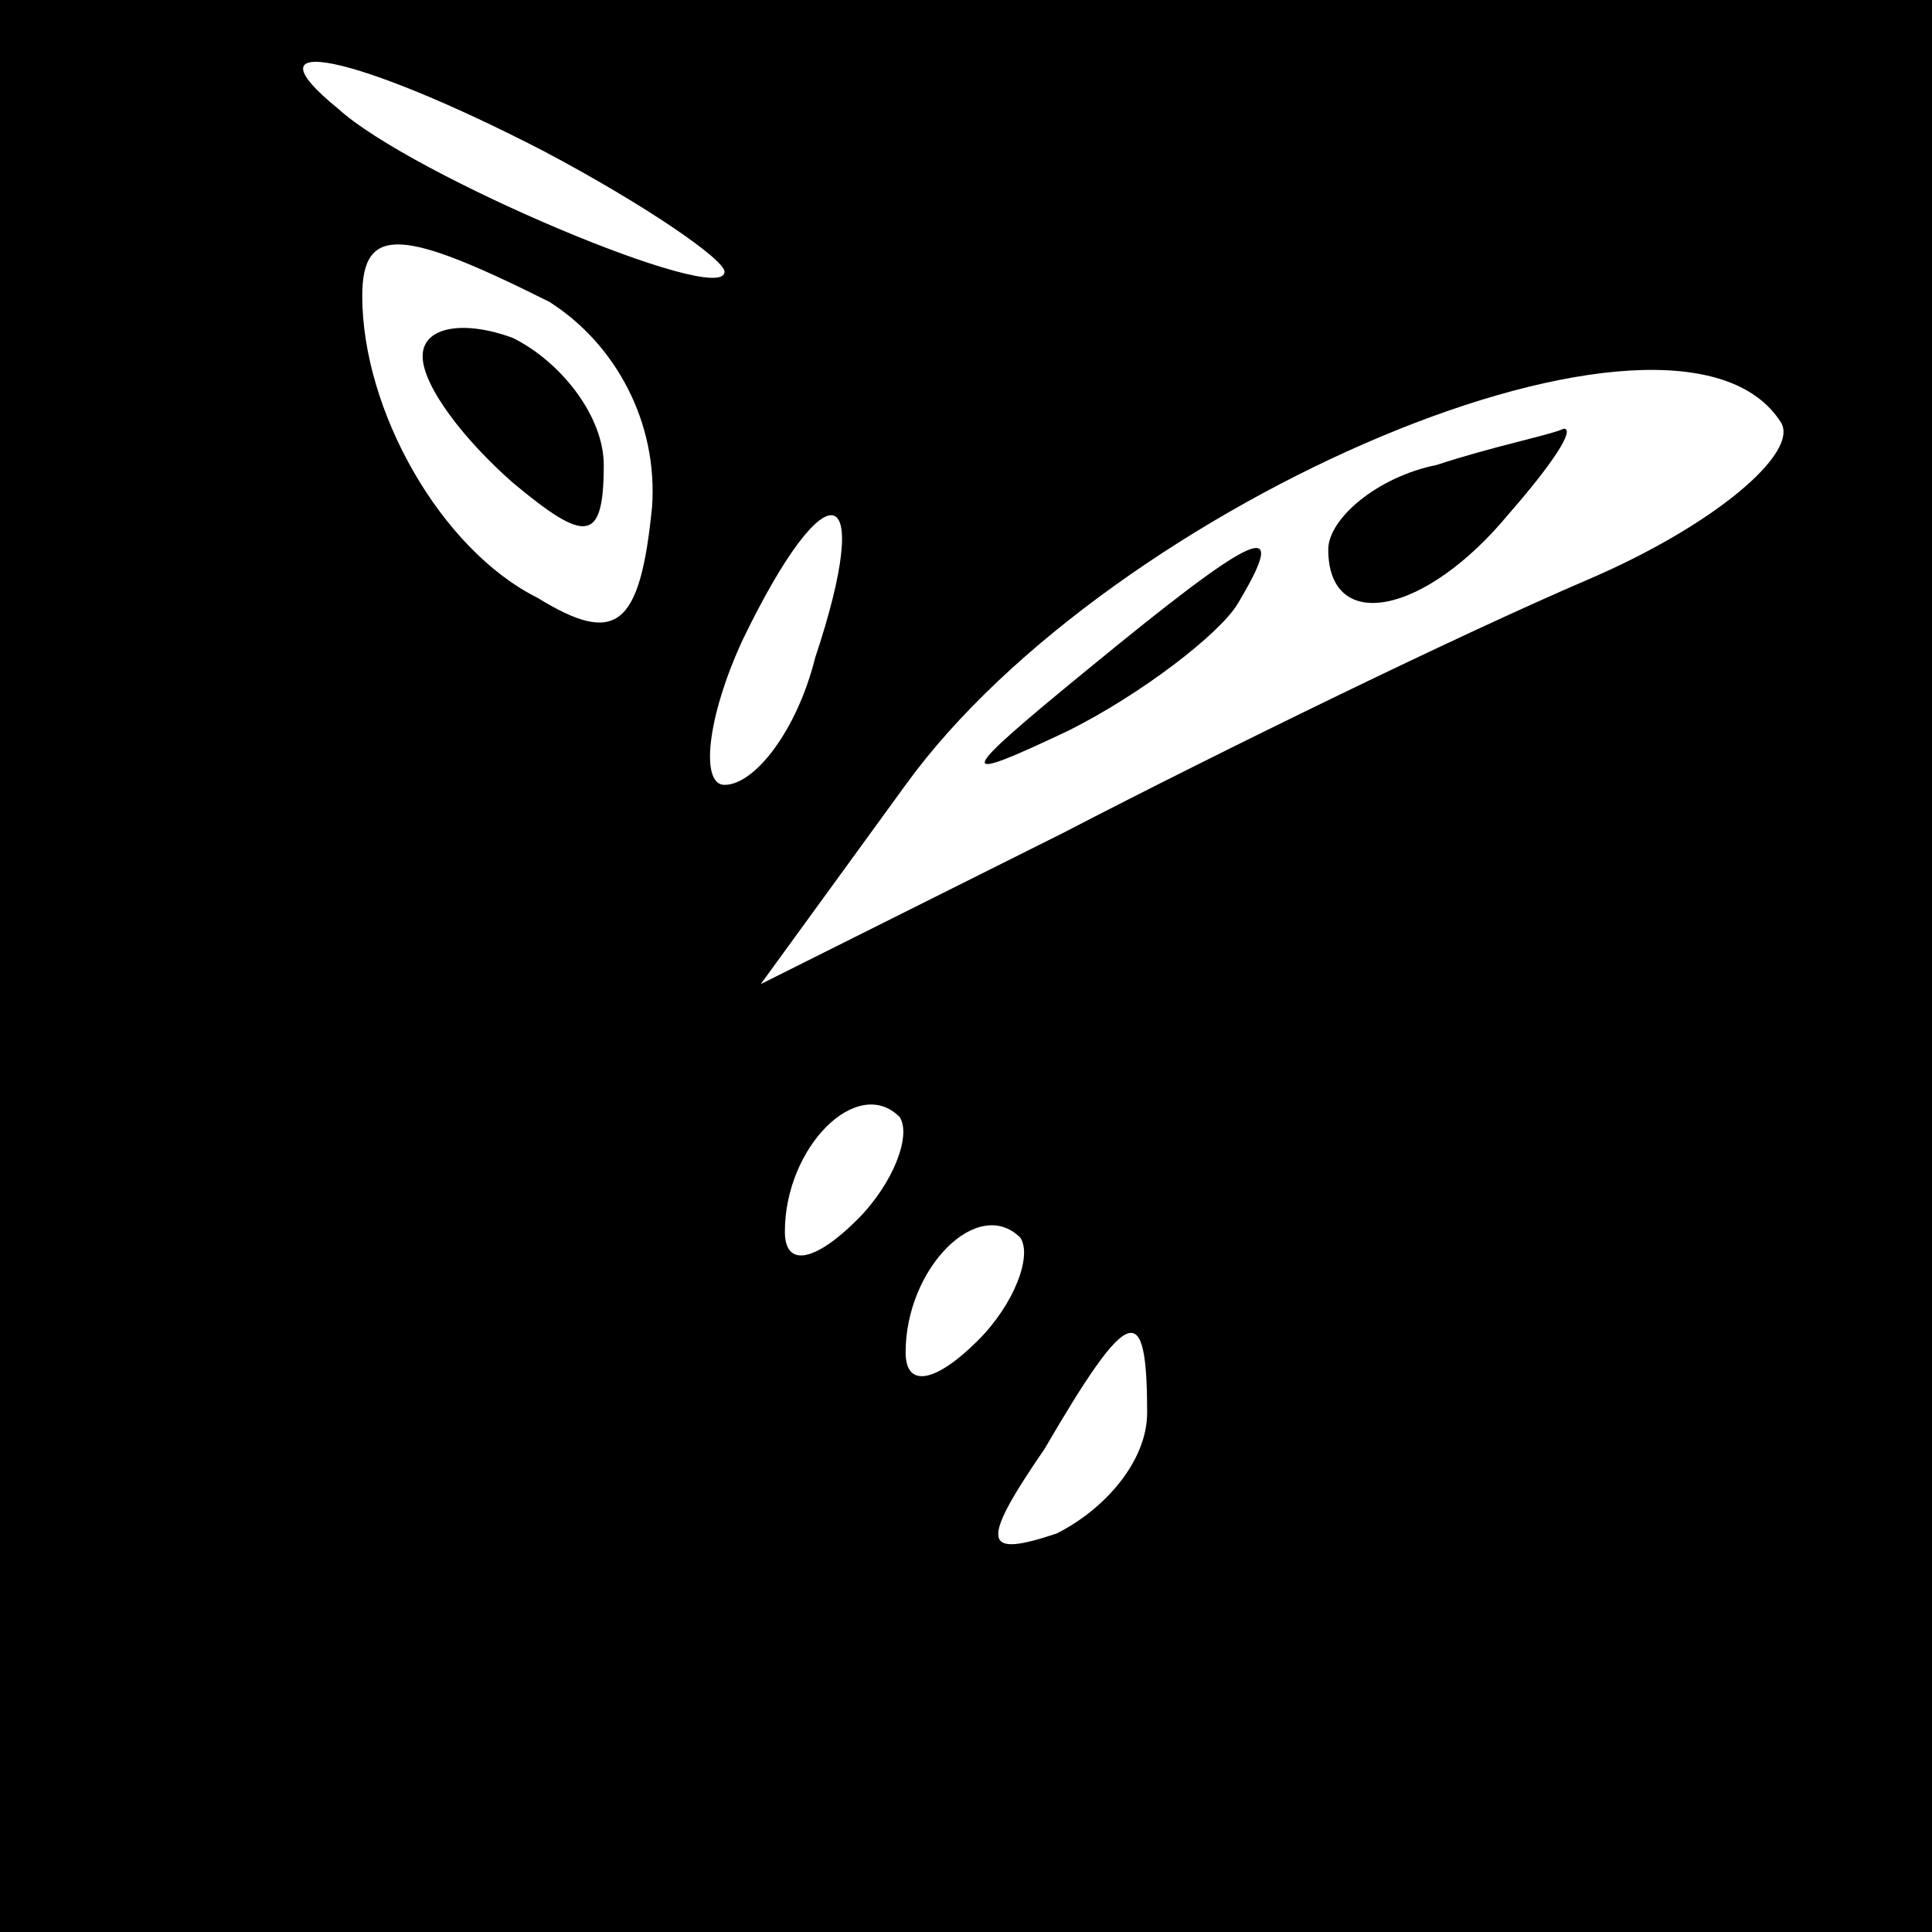 <?xml version="1.0" standalone="no"?>
<!DOCTYPE svg PUBLIC "-//W3C//DTD SVG 20010904//EN"
 "http://www.w3.org/TR/2001/REC-SVG-20010904/DTD/svg10.dtd">
<svg version="1.0" xmlns="http://www.w3.org/2000/svg"
 width="32pt" height="32pt" viewBox="0 0 32 32"
 preserveAspectRatio="xMidYMid meet">
<rect x="0" y="0" width="32" height="32" fill="#808080" stroke="none"/>
<g transform="translate(0,32) scale(0.1,-0.1)"
fill="#000000" stroke="none">
<path fill="#000000" stroke="none" d="M0 160 l0 -160 160 0 160 0 0 160 0
160 -160 0 -160 0 0 -160z"/>
<path fill="#ffffff" stroke="none" d="M90 295 c17 -9 30 -18 30 -20 0 -6 -52
16 -64 27 -16 13 3 9 34 -7z"/>
<path fill="#ffffff" stroke="none" d="M91 270 c11 -7 18 -20 17 -34 -2 -20
-6 -23 -19 -15 -16 8 -29 31 -29 50 0 12 7 11 31 -1z"/>
<path fill="#ffffff" stroke="none" d="M295 250 c3 -5 -11 -17 -32 -26 -21 -9
-60 -28 -87 -42 l-50 -25 24 33 c34 47 128 87 145 60z"/>
<path fill="#ffffff" stroke="none" d="M135 211 c-3 -12 -10 -21 -15 -21 -4 0
-3 11 3 24 14 29 22 27 12 -3z"/>
<path fill="#ffffff" stroke="none" d="M142 118 c-7 -7 -12 -8 -12 -2 0 14 12
26 19 19 2 -3 -1 -11 -7 -17z"/>
<path fill="#ffffff" stroke="none" d="M162 98 c-7 -7 -12 -8 -12 -2 0 14 12
26 19 19 2 -3 -1 -11 -7 -17z"/>
<path fill="#ffffff" stroke="none" d="M190 86 c0 -8 -7 -16 -15 -20 -12 -4
-13 -2 -2 14 14 24 17 25 17 6z"/>
<path fill="#000000" stroke="none" d="M70 261 c0 -5 7 -14 15 -21 12 -10 15
-10 15 3 0 8 -7 17 -15 21 -8 3 -15 2 -15 -3z"/>
<path fill="#000000" stroke="none" d="M238 243 c-10 -2 -18 -9 -18 -14 0 -14
16 -11 30 6 7 8 11 14 9 14 -2 -1 -12 -3 -21 -6z"/>
<path fill="#000000" stroke="none" d="M180 209 c-22 -18 -22 -19 -3 -10 12 6
25 16 28 21 9 15 3 12 -25 -11z"/>
</g>
</svg>
